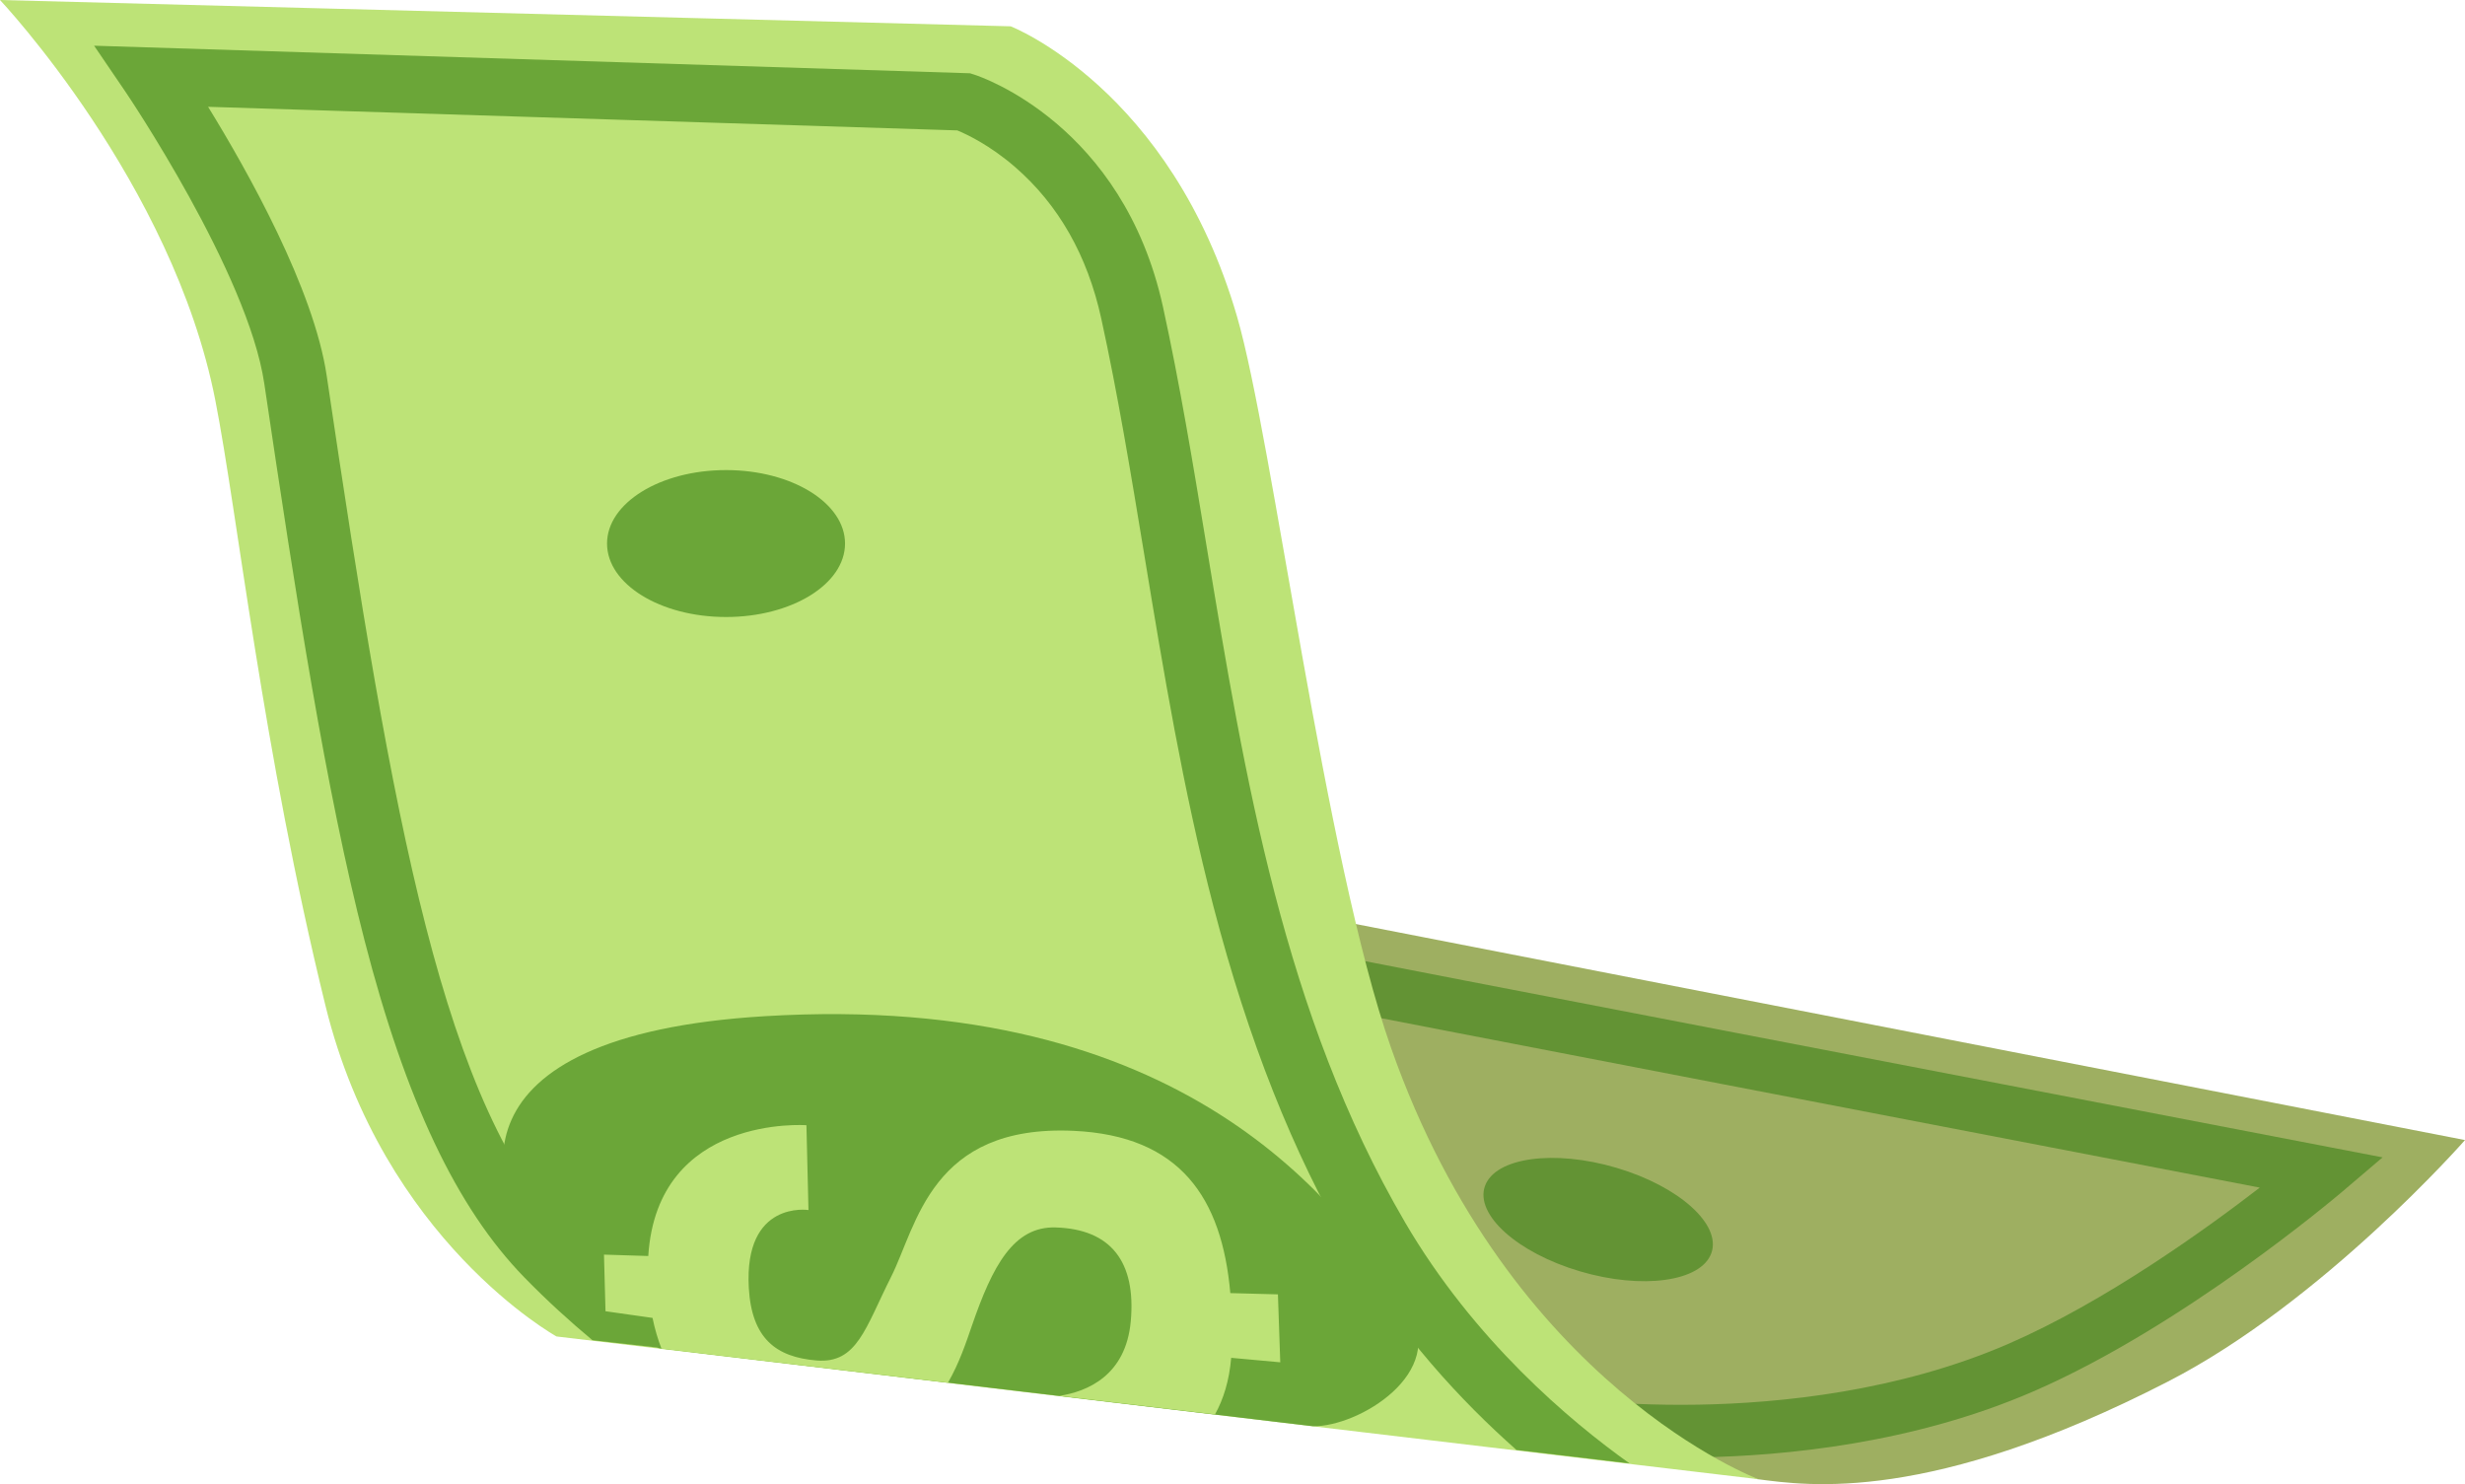 <svg width="98" height="59" viewBox="0 0 98 59" fill="none" xmlns="http://www.w3.org/2000/svg">
<g id="Layer_2" clip-path="url(#clip0_24_245)">
<path id="Vector" d="M69.866 58.803C71.869 59.063 76.709 59.797 86.186 54.926C92.36 51.754 98 45.323 98 45.323L50.487 36.07L38.796 48.641L69.866 58.803Z" fill="#9EAF61"/>
<path id="Vector_2" d="M66.806 57.943C63.46 57.943 61.185 57.57 61.083 57.553L61.496 55.492C61.52 55.496 64.015 55.902 67.528 55.842C70.734 55.787 75.479 55.322 79.86 53.418C83.668 51.764 87.65 48.902 89.841 47.213C81.154 45.541 53.718 40.259 53.217 40.145L53.774 38.113H53.768C54.416 38.251 79.425 43.067 92.559 45.594L94.723 46.011L93.106 47.387C92.85 47.603 86.785 52.732 80.849 55.311C76.077 57.384 70.963 57.884 67.513 57.938C67.273 57.942 67.037 57.944 66.806 57.944V57.943Z" fill="#639334"/>
<path id="Vector_3" d="M0 0C0 0 6.864 7.275 8.558 15.901C9.443 20.407 10.436 29.806 12.942 39.99C15.239 49.321 22.126 53.131 22.126 53.131L69.918 58.807C69.918 58.807 60.038 55.125 55.307 41.667C52.654 34.123 50.604 17.483 49.183 12.592C46.547 3.522 40.181 1.046 40.181 1.046L0 0Z" fill="#BDE377"/>
<path id="Vector_4" d="M55.854 48.582C51.043 40.353 49.483 30.893 47.975 21.745C47.425 18.407 46.904 15.255 46.237 12.204C44.646 4.946 38.985 3.048 38.745 2.971L38.564 2.913L3.741 1.817L4.979 3.635C5.028 3.707 9.855 10.842 10.507 15.248C11.779 23.835 12.957 31.428 14.49 37.375C16.133 43.75 18.148 48.006 20.831 50.767C21.754 51.716 22.685 52.556 23.553 53.279L27.382 53.713C26.202 52.934 24.857 51.465 22.706 49.251C17.607 44.002 15.634 32.788 12.989 14.941C12.477 11.478 9.839 6.79 8.273 4.246L38.059 5.184C38.416 5.331 39.345 5.763 40.357 6.641C42.082 8.136 43.233 10.159 43.78 12.653C44.437 15.649 44.952 18.775 45.498 22.085C46.251 26.655 47.031 31.381 48.244 36.041C49.628 41.356 51.395 45.811 53.644 49.658C55.629 53.055 58.103 55.711 60.29 57.643L64.784 58.177C62.423 56.496 58.605 53.289 55.854 48.584V48.582Z" fill="#6BA638"/>
<path id="Vector_5" d="M56.002 52.079C53.358 47.89 47.095 39.383 30.396 40.399C17.615 41.176 19.28 47.369 21.629 50.048C22.597 51.153 24.16 52.472 26.202 53.598L52.195 56.7C54.019 56.728 57.576 54.574 56.002 52.079Z" fill="#6BA638"/>
<path id="Vector_6" d="M33.596 21.608C33.596 23.221 31.478 24.529 28.865 24.529C26.252 24.529 24.134 23.222 24.134 21.608C24.134 19.995 26.252 18.688 28.865 18.688C31.478 18.688 33.596 19.995 33.596 21.608Z" fill="#6BA638"/>
<path id="Vector_7" d="M68.038 49.816C67.633 50.951 65.292 51.276 62.806 50.539C60.32 49.803 58.633 48.285 59.037 47.15C59.442 46.015 61.784 45.69 64.269 46.427C66.755 47.163 68.443 48.681 68.038 49.816Z" fill="#639334"/>
<path id="Vector_8" d="M42.112 55.493L48.304 56.229C48.641 55.624 48.871 54.885 48.948 53.98L50.899 54.158L50.806 51.457L48.913 51.407C48.579 47.613 46.914 45.151 42.686 44.956C37.008 44.695 36.453 48.727 35.427 50.761C34.402 52.794 34.078 54.216 32.464 54.085C30.851 53.953 29.886 53.21 29.77 51.2C29.572 47.705 32.142 48.105 32.142 48.105L32.061 44.733C32.061 44.733 26.13 44.29 25.773 49.932L24.012 49.877L24.073 52.128L25.942 52.393C26.032 52.83 26.152 53.236 26.298 53.616L37.688 54.969C38.142 54.182 38.412 53.361 38.636 52.713C39.457 50.323 40.297 48.748 41.966 48.797C44.164 48.861 45.172 50.162 44.955 52.532C44.758 54.691 43.222 55.322 42.114 55.493H42.112Z" fill="#BDE377"/>
</g>
<defs>
<clipPath id="clip0_24_245">
<rect width="98" height="59" fill="white"/>
</clipPath>
</defs>
</svg>
